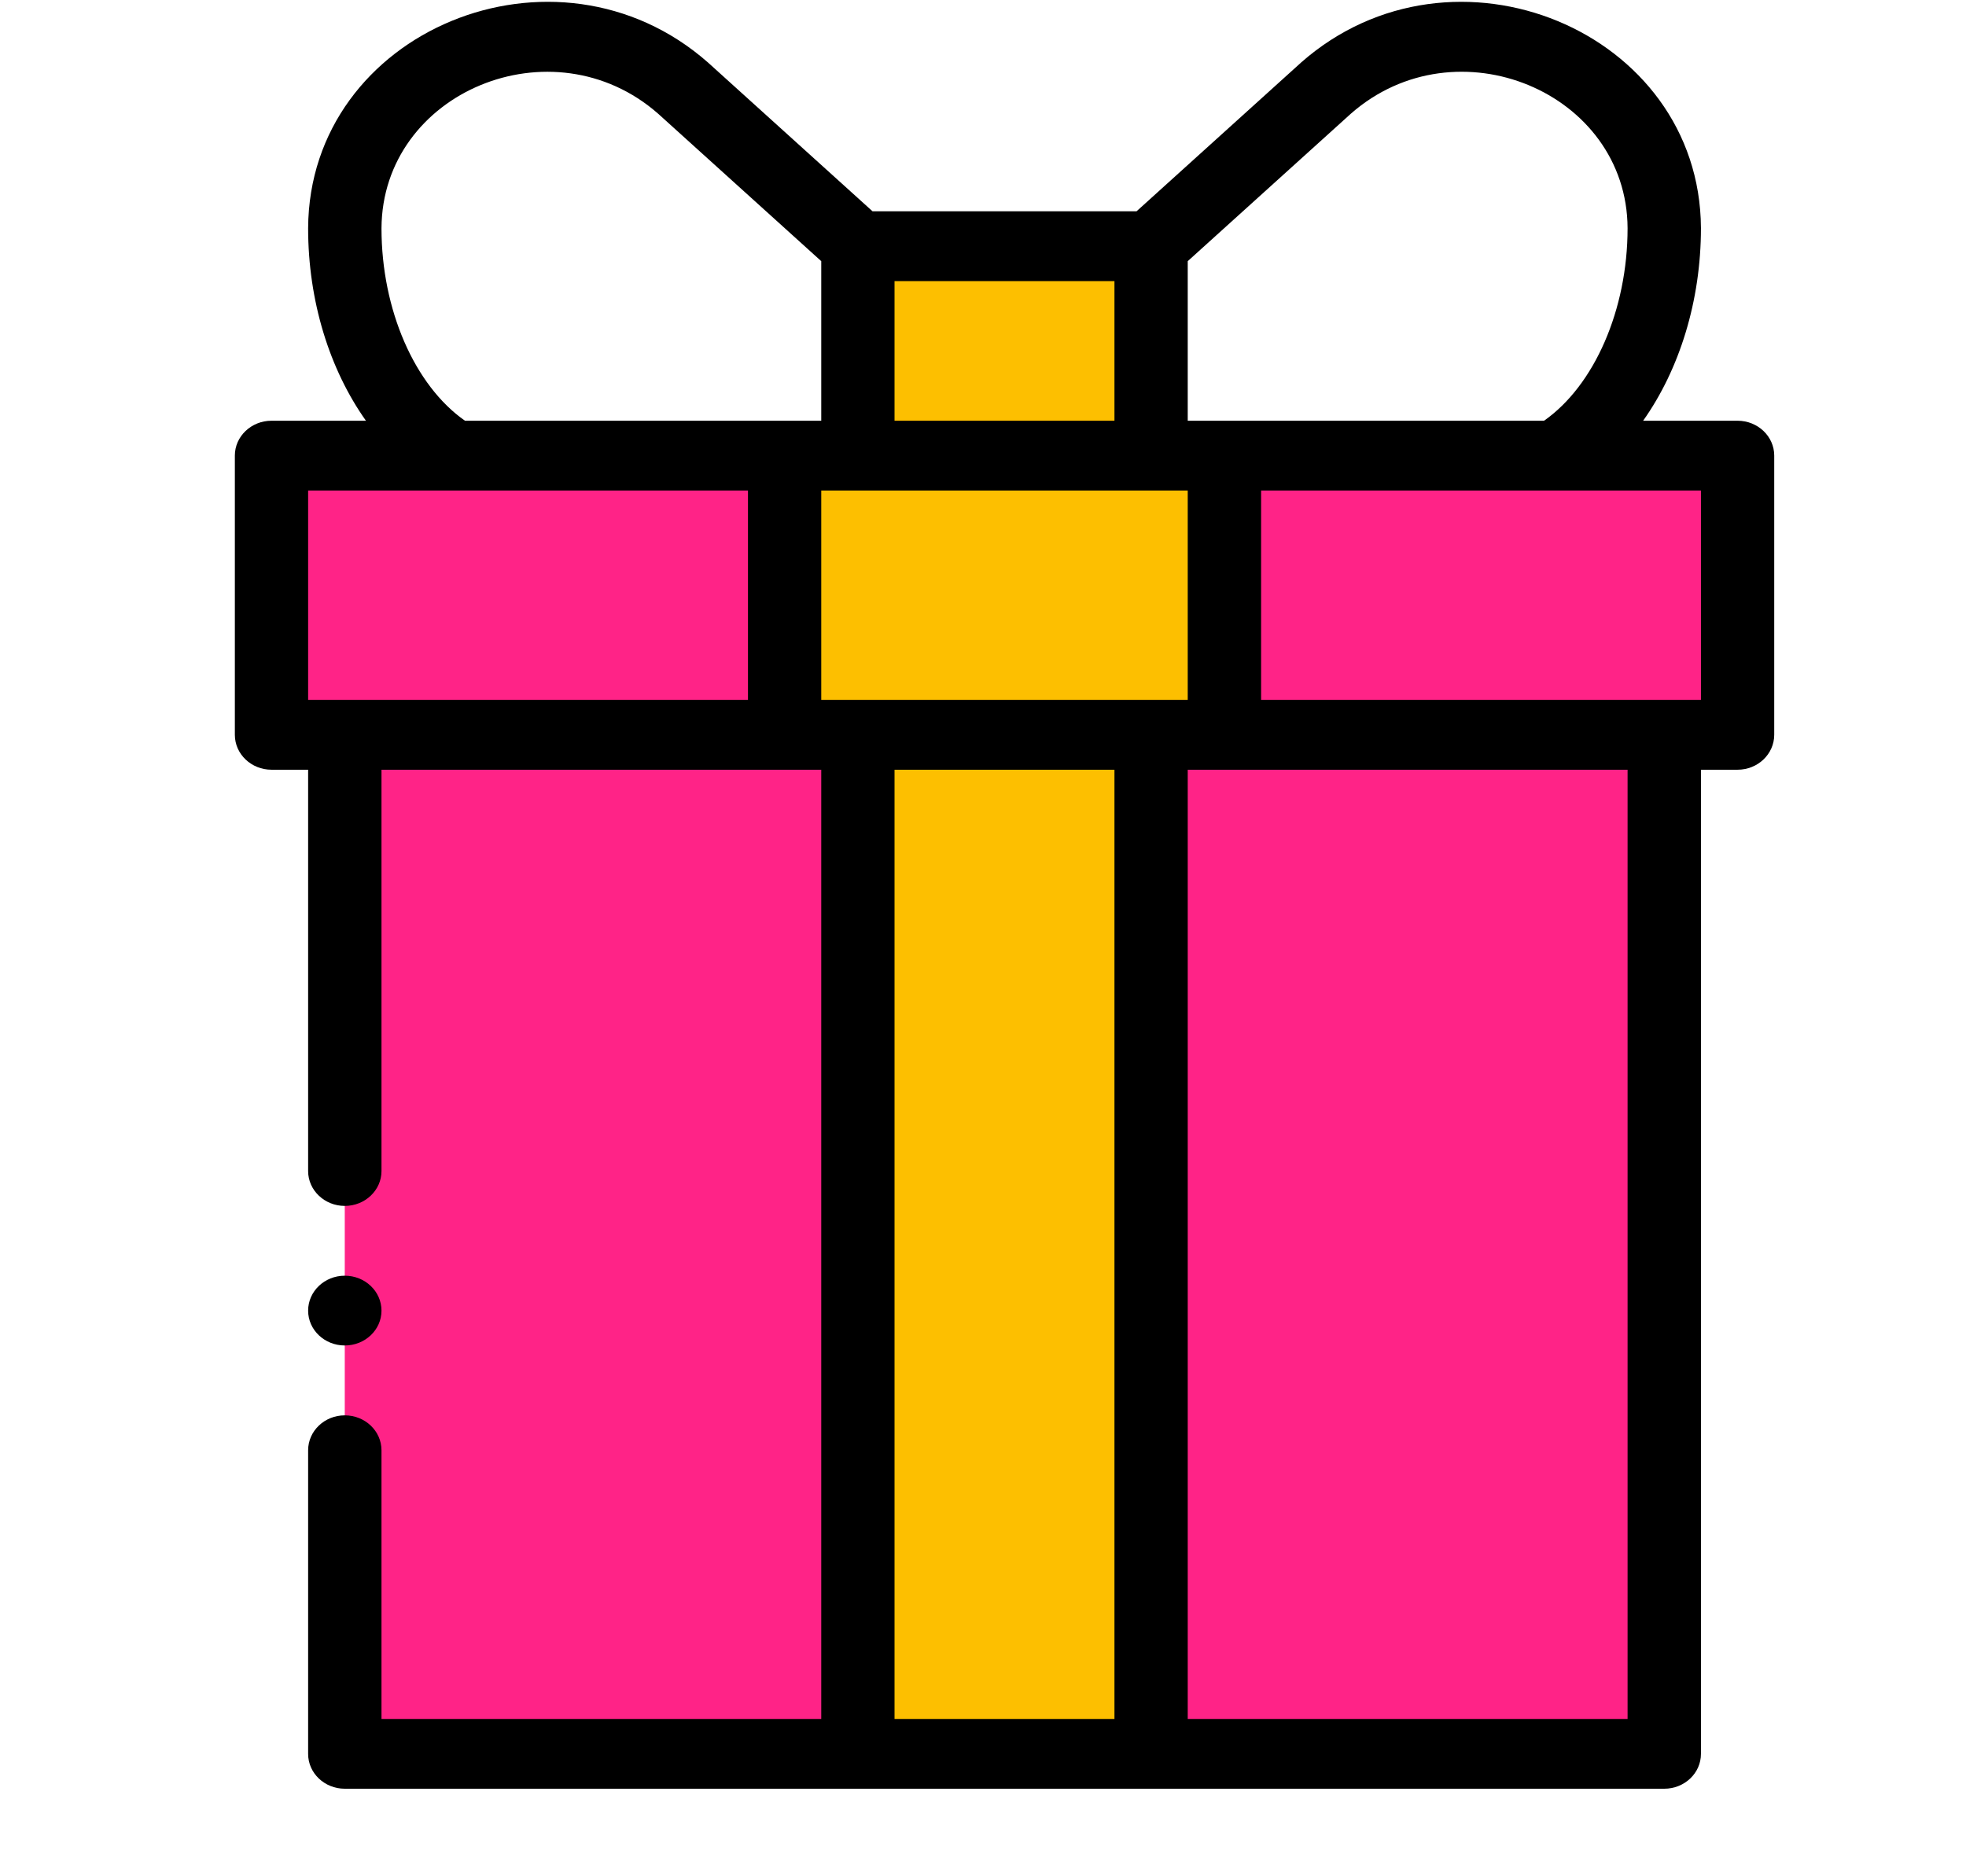 <svg width="22" height="21" viewBox="0 0 22 21" fill="none" xmlns="http://www.w3.org/2000/svg">
<g clip-path="url(#clip0)">
<path d="M3.038 5.099V8.224H3.858V19.63H18.623V8.224H19.444V5.099H3.038Z" fill="#FF2387"/>
<path d="M12.881 5.099V2.755H9.6V5.099H8.78V8.224H9.6V19.63H12.881V8.224H13.702V5.099H12.881Z" fill="#FDBF00"/>
<path d="M19.034 19.63V8.615H19.444C19.67 8.615 19.854 8.44 19.854 8.224V5.099C19.854 4.884 19.67 4.709 19.444 4.709H18.387C18.794 4.134 19.034 3.367 19.034 2.552C19.022 0.343 16.261 -0.799 14.559 0.7C14.557 0.701 14.556 0.703 14.555 0.704L12.718 2.365H9.764C9.764 2.365 7.925 0.701 7.923 0.7C6.222 -0.798 3.459 0.34 3.448 2.554C3.448 3.368 3.687 4.134 4.095 4.709H3.038C2.812 4.709 2.628 4.884 2.628 5.099V8.224C2.628 8.44 2.812 8.615 3.038 8.615H3.448V13.107C3.448 13.322 3.632 13.497 3.858 13.497C4.085 13.497 4.269 13.322 4.269 13.107V8.615H9.19V19.239H4.269V16.232C4.269 16.016 4.085 15.841 3.858 15.841C3.632 15.841 3.448 16.016 3.448 16.232V19.63C3.448 19.846 3.632 20.02 3.858 20.02H18.623C18.85 20.02 19.034 19.846 19.034 19.63ZM19.034 7.833H14.112V5.49H19.034V7.833ZM9.19 7.833V5.49H13.291V7.833H9.19ZM15.117 1.272C16.298 0.235 18.206 1.031 18.213 2.554C18.213 3.466 17.841 4.315 17.278 4.709H13.291V2.923L15.117 1.272ZM12.471 3.146V4.709H10.01V3.146H12.471ZM4.269 2.556C4.276 1.028 6.185 0.237 7.364 1.272L9.19 2.923V4.709H5.203C4.64 4.315 4.269 3.467 4.269 2.556ZM3.448 5.49H8.37V7.833H3.448V5.49ZM10.01 8.615H12.471V19.239H10.01V8.615ZM13.291 19.239V8.615H18.213V19.239H13.291Z" fill="black"/>
<path d="M3.858 15.059C4.085 15.059 4.269 14.885 4.269 14.669C4.269 14.453 4.085 14.278 3.858 14.278C3.632 14.278 3.448 14.453 3.448 14.669C3.448 14.885 3.632 15.059 3.858 15.059Z" fill="black"/>
</g>
<defs>
<clipPath id="clip0">
<rect width="21" height="20" fill="white" transform="translate(0.741 0.021)"/>
</clipPath>
</defs>
</svg>
